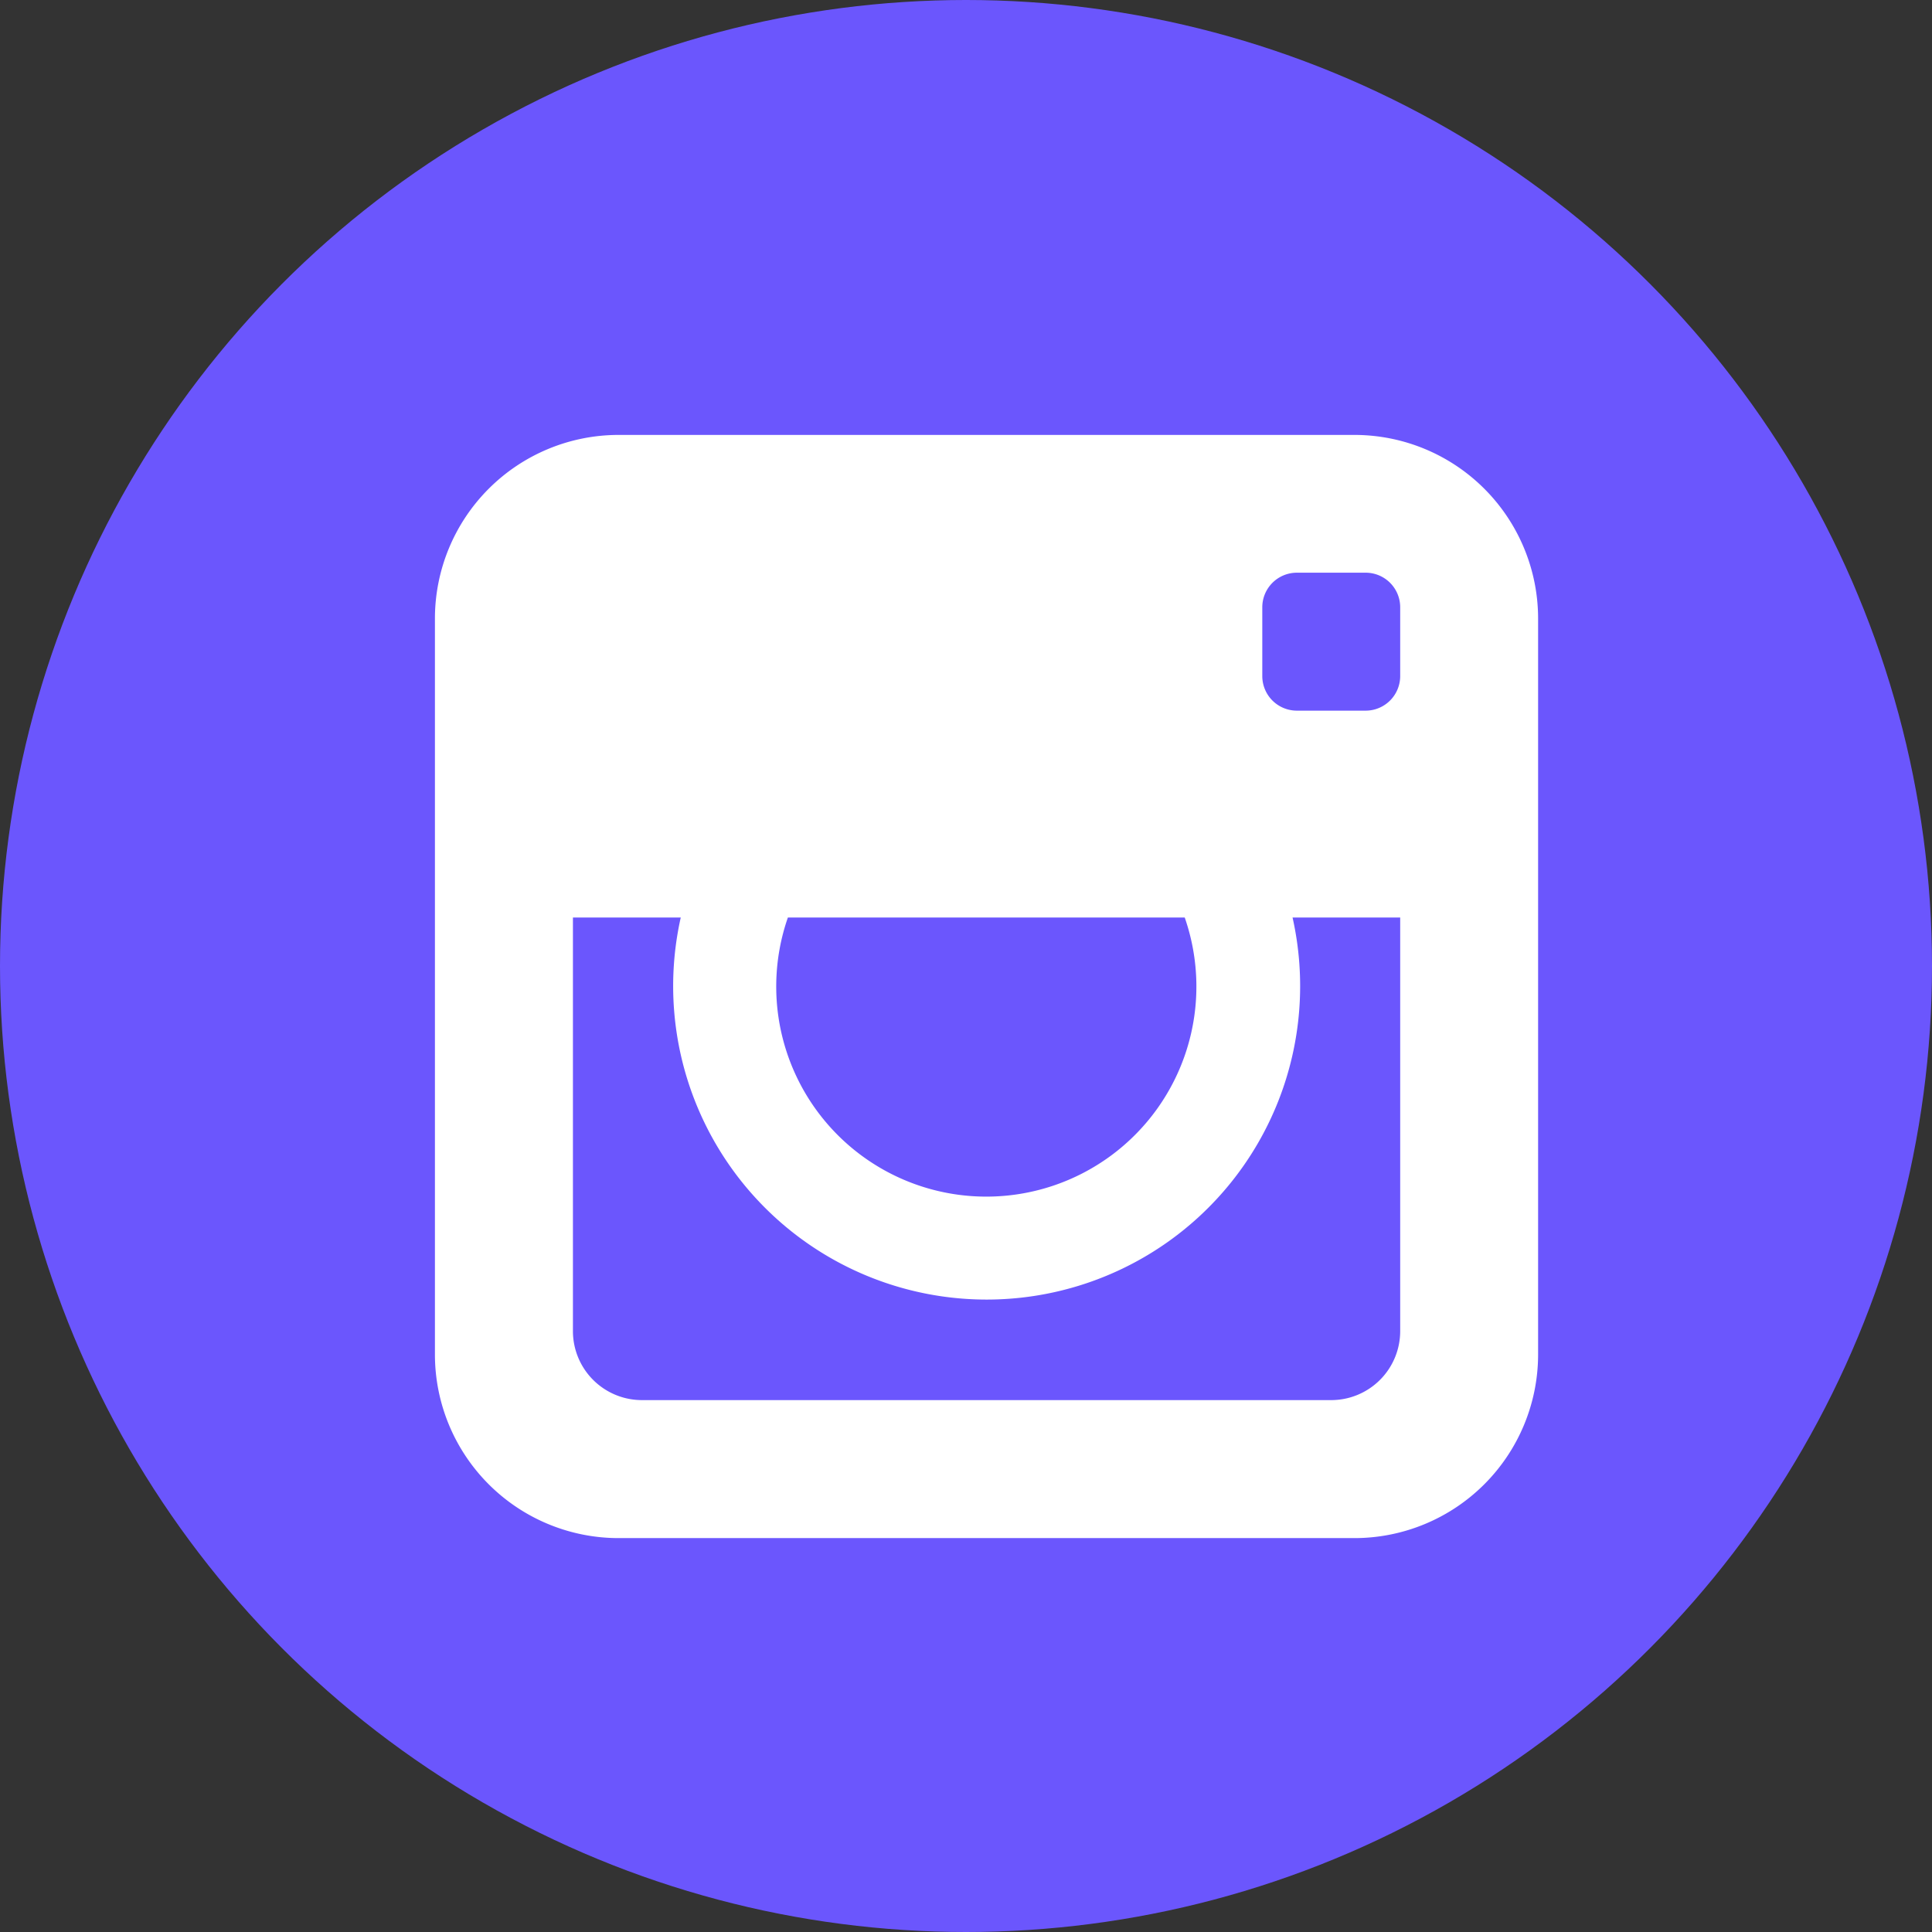 <svg xmlns="http://www.w3.org/2000/svg" width="42" height="42" viewBox="0 0 42 42">
  <rect x="0" y="0" width="42" height="42" fill="#333333" stroke="none"/>
  <g id="instagram" transform="translate(-246 -6632)">
    <circle id="Ellipse_17" data-name="Ellipse 17" cx="21" cy="21" r="21" transform="translate(246 6632)" fill="#6b56fd"/>
    <path id="Path_912" data-name="Path 912" d="M804,1552H787.981a3.993,3.993,0,0,0-3.981,3.982V1572a3.993,3.993,0,0,0,3.981,3.982H804a3.994,3.994,0,0,0,3.982-3.982v-16.018A3.993,3.993,0,0,0,804,1552Zm-12.322,10.491H800.3a4.567,4.567,0,1,1-8.627,0Zm13.306,0v8.991a1.5,1.5,0,0,1-1.5,1.5H788.5a1.5,1.5,0,0,1-1.5-1.5v-8.991h2.344a6.815,6.815,0,1,0,13.3,0h2.344Zm0-5.247a.752.752,0,0,1-.749.75h-1.5a.752.752,0,0,1-.749-.75v-1.5a.752.752,0,0,1,.749-.749h1.5a.751.751,0,0,1,.749.749Z" transform="translate(-528.545 5089.455)" fill="#fff"/>
  </g>
</svg>
